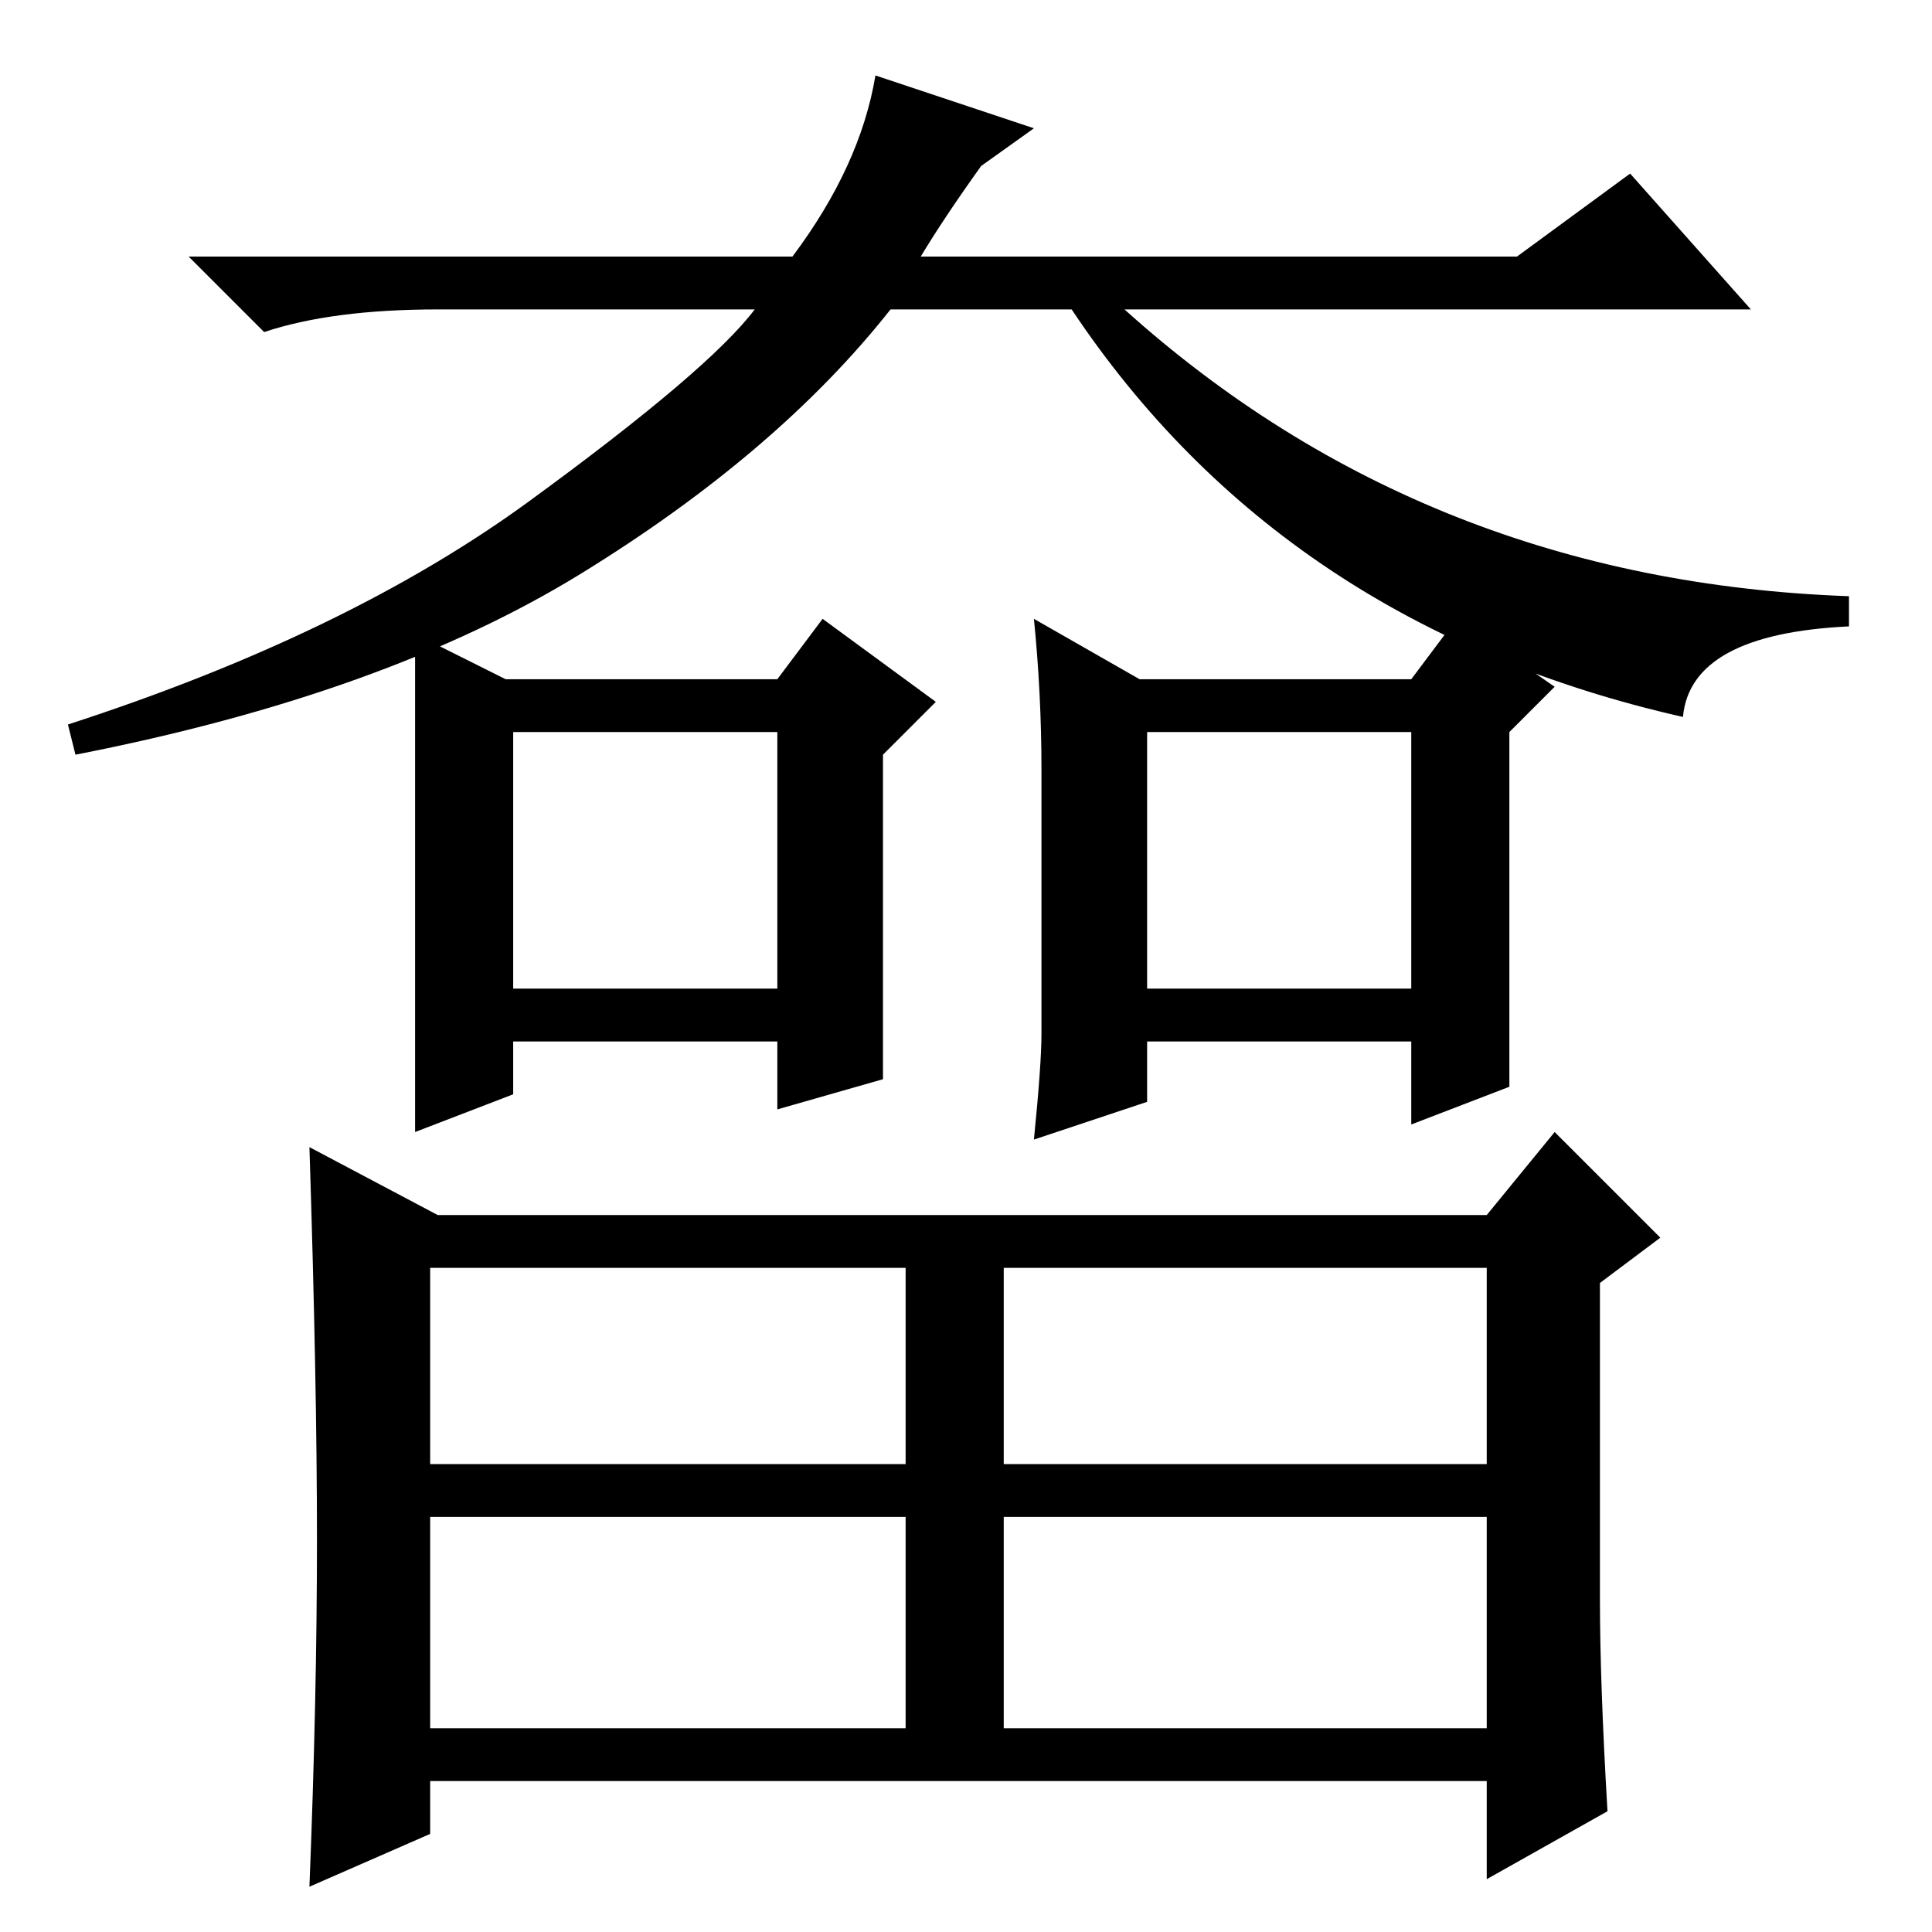 <?xml version="1.0" standalone="no"?>
<!DOCTYPE svg PUBLIC "-//W3C//DTD SVG 1.1//EN" "http://www.w3.org/Graphics/SVG/1.1/DTD/svg11.dtd" >
<svg xmlns="http://www.w3.org/2000/svg" xmlns:xlink="http://www.w3.org/1999/xlink" version="1.1" viewBox="0 -36 256 256">
  <g transform="matrix(1 0 0 -1 0 220)">
   <path fill="currentColor"
d="M137 239l-7 -5q-5 -7 -8 -12h79l15 11l16 -18h-83q20 -18 44 -27.5t52 -10.5v-4q-21 -1 -22 -12q-53 12 -81 54h-24q-15 -19 -41 -35t-67 -24l-1 4q37 12 61 29.5t30 25.5h-42q-14 0 -23 -3l-10 10h80q9 12 11 24zM68 125h35v34h-35v-34zM55 134.5v37.5l12 -6h36l6 8
l15 -11l-7 -7v-43l-14 -4v9h-35v-7l-13 -5v28.5zM152 125h35v34h-35v-34zM200 112l-13 -5v11h-35v-8l-15 -5q1 10 1 14v35q0 10 -1 20l14 -8h36l6 8l13 -9l-6 -6v-47zM42 52q0 21 -1 52l17 -9h139l9 11l14 -14l-8 -6v-42q0 -11 1 -28l-16 -9v13h-140v-7l-16 -7q1 25 1 46z
M57 62h63v26h-63v-26zM133 62h64v26h-64v-26zM57 27h63v28h-63v-28zM133 27h64v28h-64v-28z" />
  </g>

</svg>
